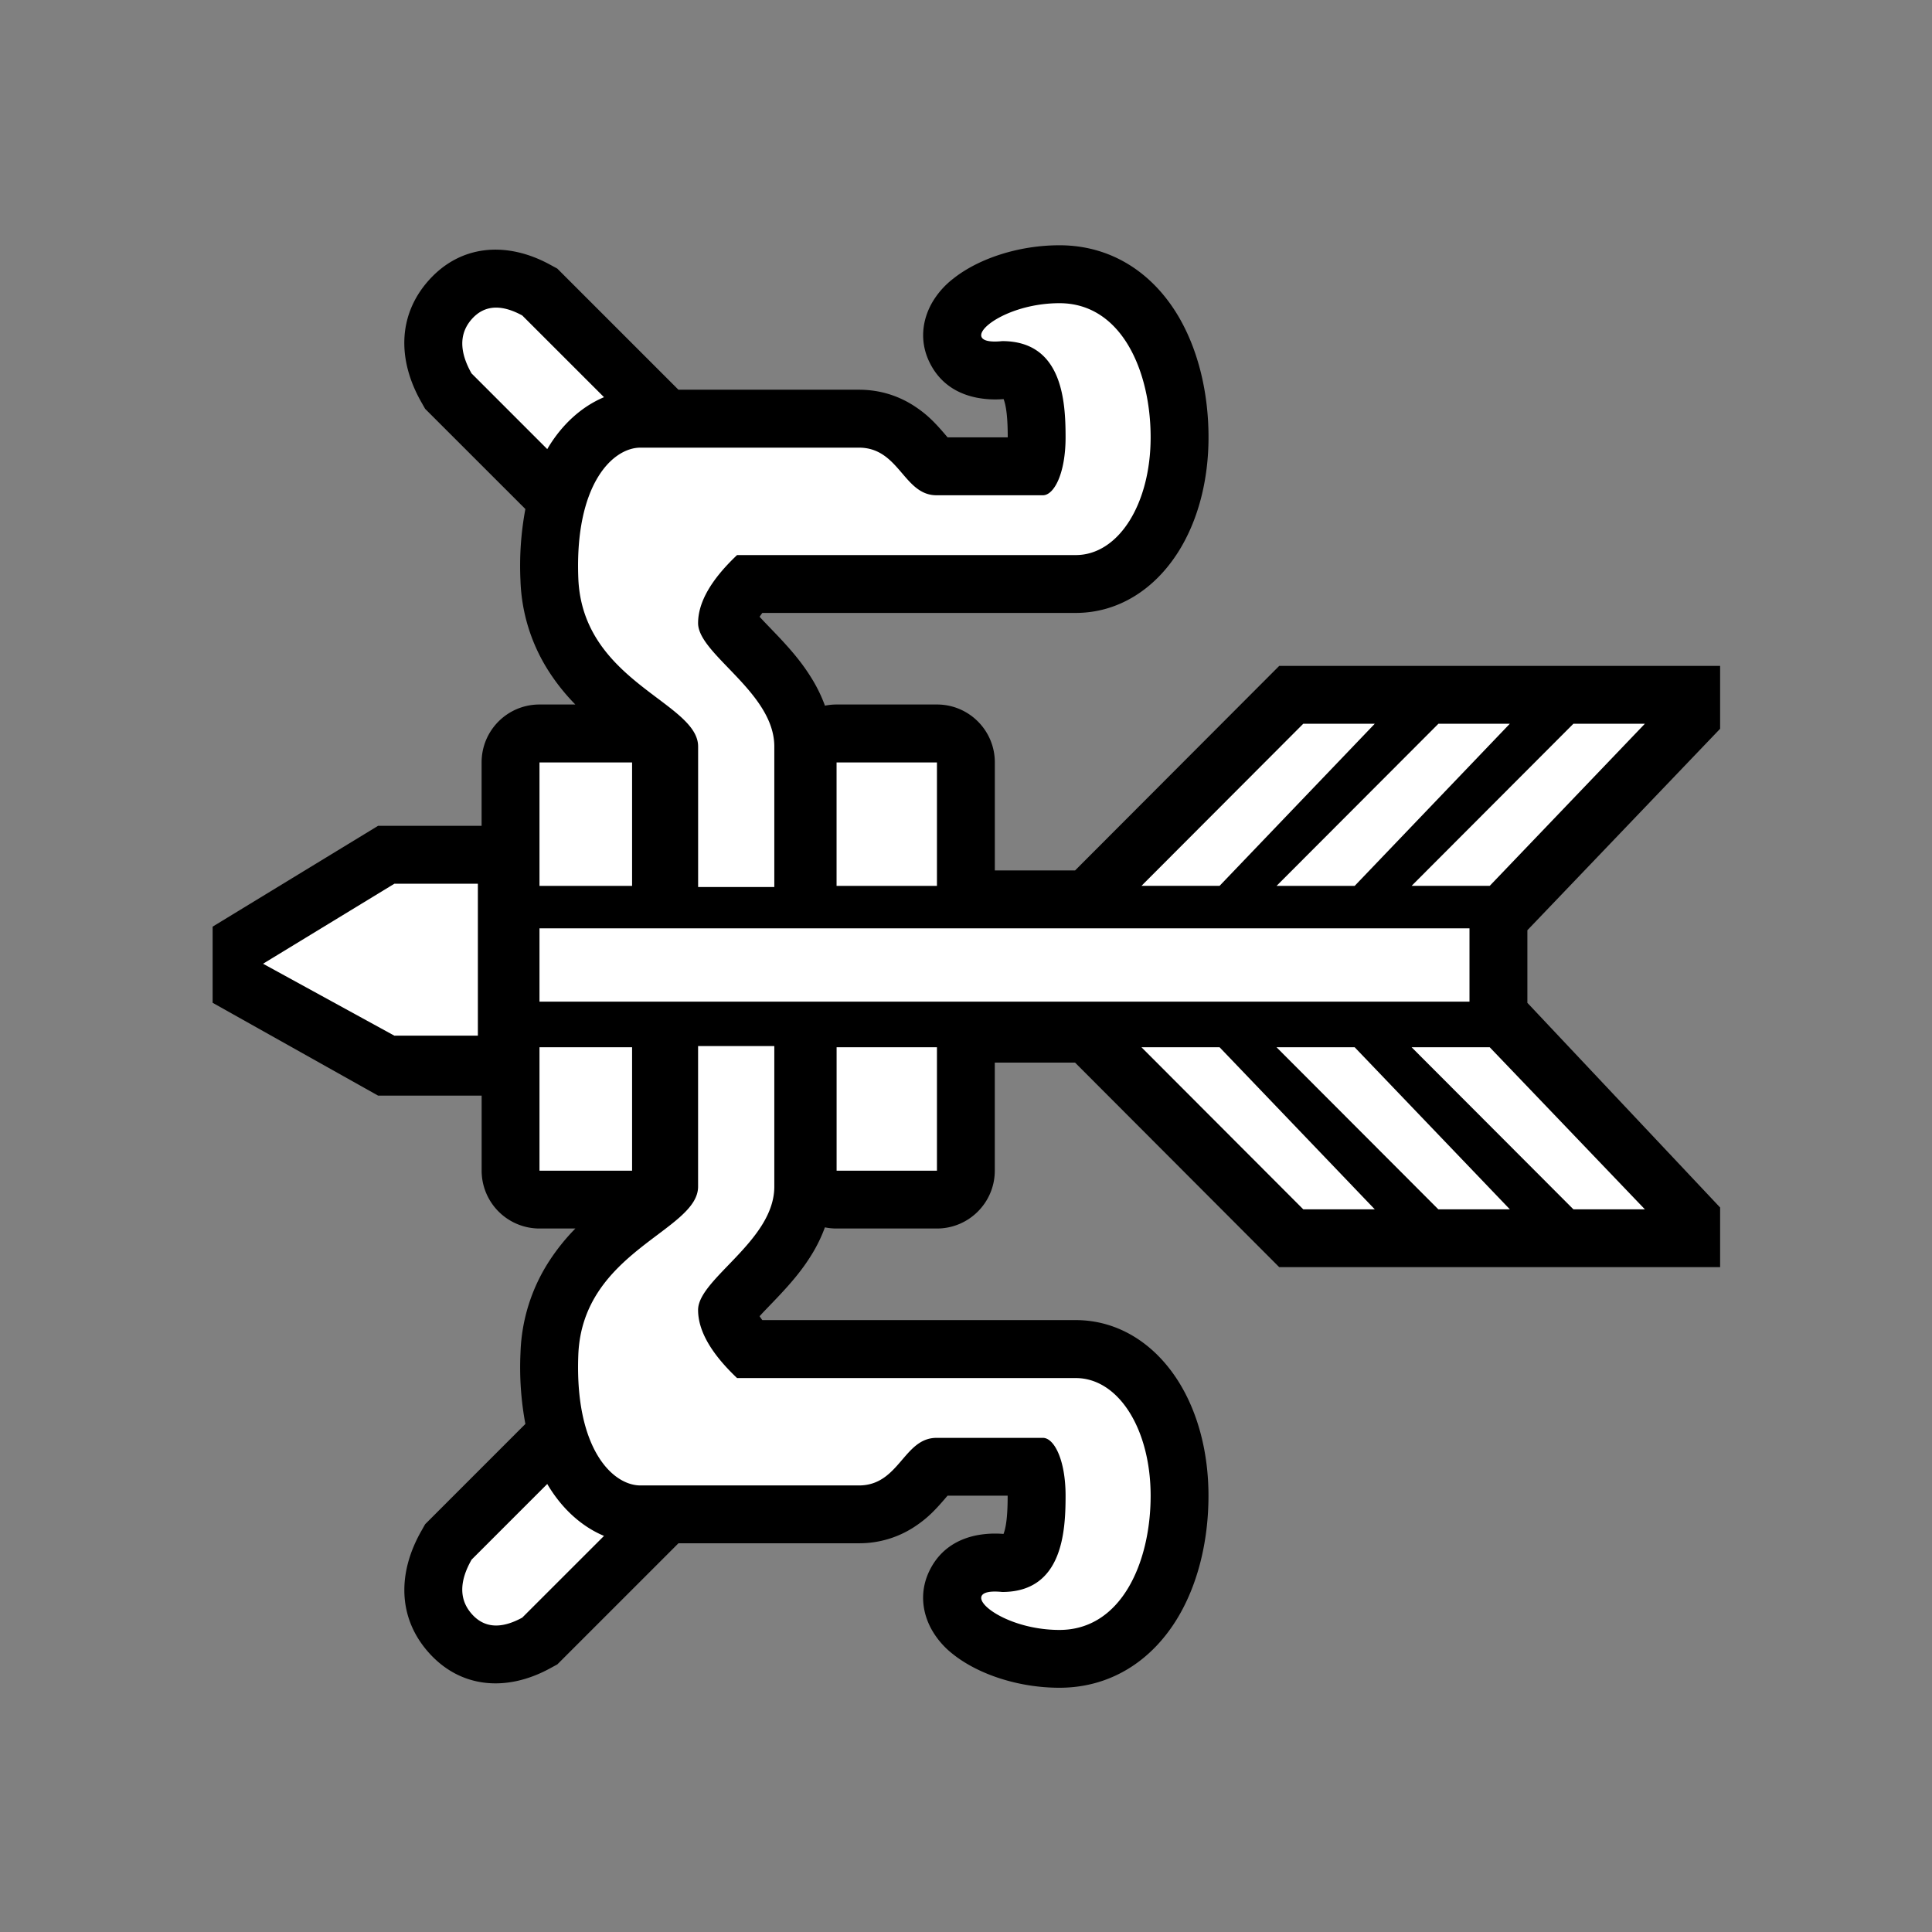<?xml version="1.0" encoding="UTF-8" standalone="no"?>
<svg
   xmlns:dc="http://purl.org/dc/elements/1.1/"
   xmlns:cc="http://creativecommons.org/ns#"
   xmlns:rdf="http://www.w3.org/1999/02/22-rdf-syntax-ns#"
   xmlns:svg="http://www.w3.org/2000/svg"
   xmlns="http://www.w3.org/2000/svg"
   xmlns:sodipodi="http://sodipodi.sourceforge.net/DTD/sodipodi-0.dtd"
   xmlns:inkscape="http://www.inkscape.org/namespaces/inkscape"
   viewBox="0 0 512.0 512.0"
   version="1.1"
   id="svg10"
   sodipodi:docname="bow.svg"
   inkscape:version="0.92.4 (5da689c313, 2019-01-14)">
  <rect x="0" y="0" width="512.0" height="512.0" fill="#808080" stroke="none"/>
  <defs
     id="defs14" />
  <sodipodi:namedview
     pagecolor="#ffffff"
     bordercolor="#666666"
     borderopacity="1"
     objecttolerance="10"
     gridtolerance="10"
     guidetolerance="10"
     inkscape:pageopacity="0"
     inkscape:pageshadow="2"
     inkscape:window-width="958"
     inkscape:window-height="1128"
     id="namedview12"
     showgrid="false"
     inkscape:zoom="0.921875"
     inkscape:cx="156.18695"
     inkscape:cy="382.15315"
     inkscape:window-x="2507"
     inkscape:window-y="0"
     inkscape:window-maximized="0"
     inkscape:current-layer="svg10" />
  <path
     style="fill:#000000"
     inkscape:connector-curvature="0"
     id="path2"
     d="m 56.35,245.57 43.85,-26.72 h 27.43 v -16.81 c 0,-8.48 6.86,-15.34 15.34,-15.34 h 9.5 a 54.95,54.95 0 0 1 -6.8,-8.43 47.33,47.33 0 0 1 -7.74,-24.45 81.66,81.66 0 0 1 1.3,-18.92 l -26.57,-26.56 -1.02,-1.8 c -6.26,-11.03 -6.26,-22.81 1.78,-32.02 8.5,-9.72 20.83,-10.66 32.32,-4.4 l 1.95,1.06 32.1,32.1 h 47.82 c 5.63,0 10.7,1.63 15.1,4.6 2.94,1.98 4.9,3.93 7.58,7.05 l 0.83,0.97 h 15.94 c 0,-4.97 -0.36,-8.22 -1.1,-10.14 a 26.1,26.1 0 0 1 -7.21,-0.39 c -4.91,-1 -9.37,-3.6 -12.11,-8.75 -3.05,-5.7 -2.35,-11.61 0.37,-16.4 a 21.96,21.96 0 0 1 5.57,-6.34 c 6.76,-5.4 17.44,-8.88 28.19,-8.88 13.52,0 24.52,7.1 31.42,18.66 5.37,9.03 8.08,20.48 8.08,32.23 0,11.38 -2.77,22.07 -8.03,30.39 -6.27,9.91 -15.9,16.15 -27.17,16.15 h -83.04 a 18.21,18.21 0 0 0 -0.73,1.02 88.85,88.85 0 0 0 1.21,1.3 l 3.74,3.9 c 3.84,4.07 6.54,7.35 8.87,11.16 a 39.27,39.27 0 0 1 3.5,7.2 c 1,-0.2 2.03,-0.31 3.09,-0.31 h 26.59 c 8.47,0 15.34,6.86 15.34,15.34 v 28.63 h 21.27 l 54.1,-54.2 h 116.84 v 16.66 l -51.08,53.39 v 19.24 L 455.85,320 v 15.8 H 339 l -54.1,-54.2 h -21.27 v 28.63 c 0,8.47 -6.87,15.34 -15.34,15.34 H 221.7 c -1.06,0 -2.1,-0.1 -3.09,-0.31 a 39.27,39.27 0 0 1 -3.5,7.2 c -2.33,3.8 -5.03,7.08 -8.87,11.15 -0.8,0.85 -3.35,3.5 -3.74,3.9 a 88.85,88.85 0 0 0 -1.2,1.3 18.21,18.21 0 0 0 0.72,1.03 h 83.04 c 11.27,0 20.9,6.24 27.17,16.15 5.26,8.32 8.03,19.01 8.03,30.39 0,11.74 -2.7,23.2 -8.08,32.22 -6.9,11.56 -17.9,18.67 -31.42,18.67 -10.75,0 -21.43,-3.5 -28.19,-8.88 A 21.96,21.96 0 0 1 247,432.04 c -2.72,-4.78 -3.42,-10.69 -0.37,-16.4 2.74,-5.14 7.2,-7.74 12.1,-8.75 a 26.1,26.1 0 0 1 7.21,-0.38 c 0.75,-1.92 1.1,-5.18 1.1,-10.14 h -15.93 l -0.83,0.97 c -2.69,3.12 -4.64,5.06 -7.58,7.04 a 26.56,26.56 0 0 1 -15.1,4.6 h -47.8 l -32.1,32.1 -1.95,1.06 c -11.49,6.27 -23.82,5.33 -32.32,-4.4 -8.04,-9.2 -8.04,-20.99 -1.78,-32 l 1.02,-1.81 26.56,-26.57 a 81.66,81.66 0 0 1 -1.29,-18.92 47.33,47.33 0 0 1 7.74,-24.44 54.95,54.95 0 0 1 6.8,-8.43 h -9.5 A 15.34,15.34 0 0 1 127.64,310.23 V 290.35 H 100.2 l -43.85,-24.6 v -20.19 z" />
  <path
     style="fill:#ffffff"
     inkscape:connector-curvature="0"
     id="path4"
     d="m 416.96,191.8 h 18.95 l -41.12,42.96 h -20.7 l 42.87,-42.95 z m -35.8,0 h 18.96 L 359,234.77 h -20.7 l 42.88,-42.95 z m -35.79,0 h 18.96 l -41.13,42.96 h -20.7 l 42.87,-42.95 z m -218.73,42.4 v 40.26 H 104.5 l -34.79,-19.06 34.8,-21.2 z m 16.33,-32.15 h 24.54 v 32.72 h -24.54 z m 78.74,0 h 26.59 v 32.72 h -26.6 v -32.72 z m -36.7,33.02 v -37.24 c 0,-11.73 -30.68,-17.13 -31.75,-44.6 -0.97,-24.8 9.05,-34.6 16.48,-34.6 h 57.87 c 10.74,0 11.85,12.62 20.58,12.62 h 28.2 c 2.95,0 6,-5.8 6,-15.35 0,-9.56 -0.82,-25.5 -16.8,-25.5 -13,1.35 -1.26,-10.05 15.18,-10.05 16.43,0 24.16,17.96 24.16,35.55 0,17.59 -8.47,31.2 -19.86,31.2 h -89.74 c -6.89,6.52 -10.33,12.54 -10.33,18.04 0,8.26 20.2,18.34 20.2,32.69 v 37.24 H 185 Z m -42.04,10.95 h 246.46 v 19.43 H 142.97 Z m -18,-147.05 c -3.28,-5.8 -3.28,-10.58 0,-14.34 3.3,-3.77 7.77,-4.11 13.43,-1.03 l 21.67,21.66 c -5.95,2.5 -11.14,7.22 -14.89,13.5 a 40.93,40.93 0 0 0 -0.15,0.26 L 124.98,98.97 Z m 291.99,221.5 -42.87,-42.94 h 20.7 l 41.12,42.95 h -18.95 z m -35.8,0 -42.87,-42.94 H 359 l 41.13,42.95 h -18.95 z m -35.79,0 -42.87,-42.94 h 20.7 l 41.13,42.95 h -18.96 z m -202.4,-10.22 v -32.72 h 24.54 v 32.72 z m 78.74,0 v -32.72 h 26.59 v 32.72 h -26.6 z m -36.7,-33.03 h 20.19 v 37.25 c 0,14.35 -20.2,24.43 -20.2,32.68 0,5.5 3.44,11.52 10.33,18.05 h 89.74 c 11.4,0 19.86,13.61 19.86,31.2 0,17.59 -7.73,35.55 -24.16,35.55 -16.44,0 -28.17,-11.4 -15.18,-10.06 15.98,0 16.8,-15.93 16.8,-25.5 0,-9.55 -3.05,-15.34 -6,-15.34 h -28.2 c -8.73,0 -9.84,12.61 -20.58,12.61 h -57.87 c -7.43,0 -17.45,-9.79 -16.48,-34.6 C 154.33,331.6 185,326.2 185,314.46 v -37.24 z m -39.83,116.31 c 3.75,6.28 8.94,11.01 14.89,13.5 l -21.67,21.66 c -5.66,3.09 -10.13,2.75 -13.42,-1.02 -3.3,-3.77 -3.3,-8.55 0,-14.35 l 20.05,-20.05 a 40.96,40.96 0 0 0 0.15,0.26 z" />
</svg>
